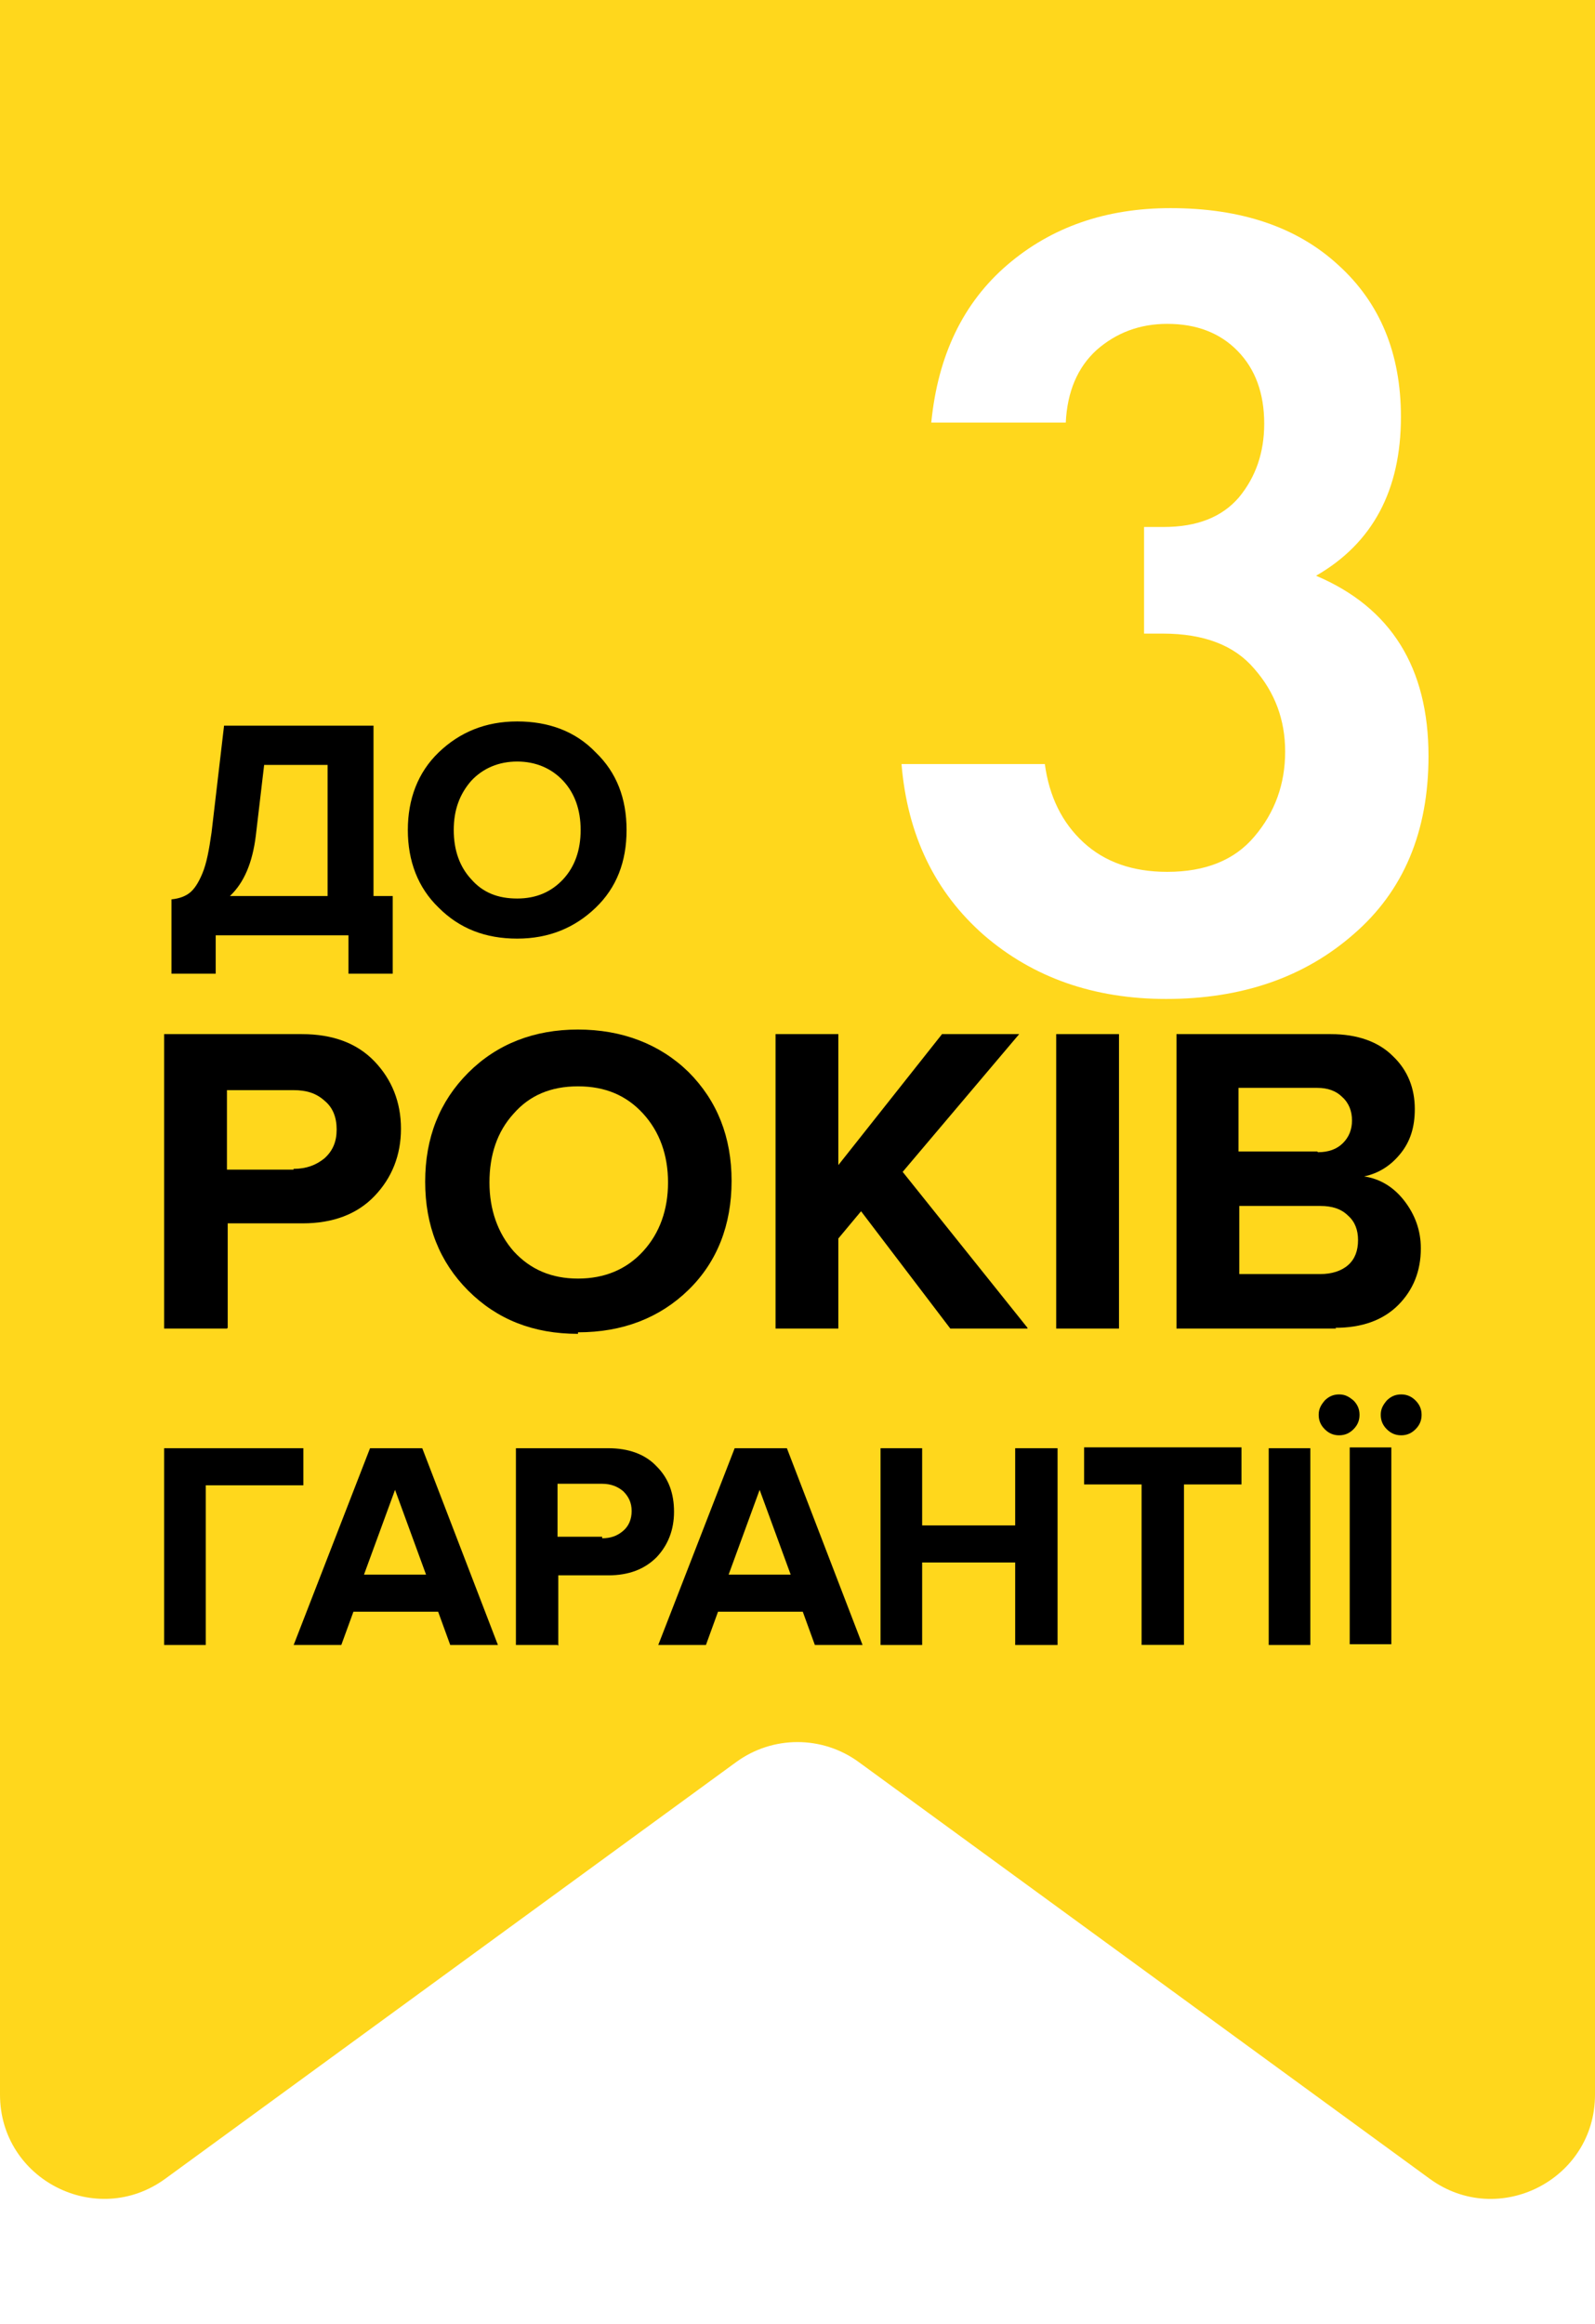 <svg width="46" height="67" viewBox="0 0 46 67" fill="none" xmlns="http://www.w3.org/2000/svg">
<path d="M46 60.384C46 62.837 43.214 64.253 41.232 62.807L24.767 50.796C23.714 50.027 22.285 50.027 21.231 50.796L4.768 62.806C2.786 64.252 0 62.836 0 60.382V-13C0 -14.657 1.343 -16 3 -16H43C44.657 -16 46 -14.657 46 -13V60.384Z" fill="#FFD71C"/>
<path d="M6.545 38.299H4.734V29.811H8.706C9.6 29.811 10.298 30.073 10.8 30.596C11.302 31.12 11.564 31.775 11.564 32.538C11.564 33.302 11.302 33.957 10.8 34.48C10.298 35.004 9.6 35.266 8.727 35.266H6.567V38.277L6.545 38.299ZM8.466 33.695C8.836 33.695 9.12 33.586 9.36 33.389C9.6 33.171 9.709 32.909 9.709 32.56C9.709 32.211 9.6 31.927 9.36 31.731C9.12 31.513 8.836 31.426 8.466 31.426H6.545V33.717H8.466V33.695Z" fill="black"/>
<path d="M16.669 38.451C15.382 38.451 14.335 38.036 13.505 37.207C12.676 36.378 12.262 35.331 12.262 34.065C12.262 32.799 12.676 31.752 13.505 30.923C14.335 30.094 15.404 29.679 16.669 29.679C17.935 29.679 19.026 30.094 19.855 30.901C20.684 31.73 21.099 32.778 21.099 34.043C21.099 35.309 20.684 36.378 19.855 37.185C19.026 37.992 17.957 38.407 16.669 38.407V38.451ZM14.815 36.072C15.295 36.596 15.906 36.858 16.669 36.858C17.433 36.858 18.066 36.596 18.546 36.072C19.026 35.549 19.266 34.872 19.266 34.087C19.266 33.301 19.026 32.625 18.546 32.101C18.066 31.578 17.455 31.316 16.669 31.316C15.884 31.316 15.273 31.578 14.815 32.101C14.335 32.625 14.116 33.301 14.116 34.087C14.116 34.872 14.356 35.549 14.815 36.072Z" fill="black"/>
<path d="M29.633 38.299H27.407L24.833 34.917L24.178 35.702V38.299H22.367V29.811H24.178V33.586L27.168 29.811H29.393L26.033 33.782L29.633 38.277V38.299Z" fill="black"/>
<path d="M32.272 38.299H30.461V29.811H32.272V38.277V38.299Z" fill="black"/>
<path d="M38.534 38.299H33.93V29.811H38.381C39.145 29.811 39.755 30.029 40.17 30.444C40.606 30.858 40.803 31.382 40.803 31.971C40.803 32.495 40.672 32.909 40.388 33.258C40.105 33.608 39.755 33.826 39.341 33.913C39.799 33.979 40.192 34.219 40.497 34.611C40.803 35.004 40.977 35.462 40.977 35.986C40.977 36.641 40.759 37.186 40.323 37.623C39.886 38.059 39.276 38.277 38.512 38.277L38.534 38.299ZM38.01 33.215C38.315 33.215 38.555 33.128 38.73 32.953C38.905 32.779 38.992 32.56 38.992 32.298C38.992 32.037 38.905 31.797 38.708 31.622C38.534 31.448 38.294 31.36 37.988 31.36H35.719V33.193H37.988L38.01 33.215ZM38.075 36.728C38.403 36.728 38.686 36.641 38.883 36.466C39.079 36.291 39.166 36.051 39.166 35.746C39.166 35.462 39.079 35.222 38.883 35.048C38.686 34.851 38.425 34.764 38.075 34.764H35.741V36.728H38.075Z" fill="black"/>
<path d="M5.934 47.421H4.734V41.748H8.749V42.817H5.934V47.443V47.421Z" fill="black"/>
<path d="M14.36 47.421H12.985L12.636 46.461H10.193L9.843 47.421H8.469L10.672 41.748H12.178L14.36 47.421ZM12.287 45.391L11.393 42.948L10.498 45.391H12.265H12.287Z" fill="black"/>
<path d="M16.079 47.421H14.879V41.748H17.541C18.13 41.748 18.61 41.922 18.937 42.271C19.287 42.62 19.439 43.057 19.439 43.58C19.439 44.104 19.265 44.541 18.937 44.89C18.588 45.239 18.13 45.413 17.541 45.413H16.101V47.443L16.079 47.421ZM17.366 44.344C17.606 44.344 17.803 44.279 17.977 44.126C18.13 43.995 18.217 43.799 18.217 43.559C18.217 43.319 18.13 43.144 17.977 42.991C17.825 42.86 17.628 42.773 17.366 42.773H16.079V44.3H17.366V44.344Z" fill="black"/>
<path d="M24.876 47.421H23.501L23.152 46.461H20.708L20.359 47.421H18.984L21.188 41.748H22.694L24.876 47.421ZM22.803 45.391L21.908 42.948L21.014 45.391H22.781H22.803Z" fill="black"/>
<path d="M30.5 47.421H29.278V45.042H26.595V47.421H25.395V41.748H26.595V43.973H29.278V41.748H30.5V47.421Z" fill="black"/>
<path d="M34.146 47.418H32.924V42.792H31.266V41.723H35.804V42.792H34.146V47.418Z" fill="black"/>
<path d="M37.79 47.421H36.59V41.748H37.79V47.421Z" fill="black"/>
<path d="M39.035 40.372C39.144 40.481 39.209 40.612 39.209 40.786C39.209 40.961 39.144 41.092 39.035 41.201C38.926 41.31 38.795 41.376 38.62 41.376C38.446 41.376 38.315 41.31 38.206 41.201C38.097 41.092 38.031 40.961 38.031 40.786C38.031 40.612 38.097 40.503 38.206 40.372C38.315 40.263 38.446 40.197 38.62 40.197C38.795 40.197 38.904 40.263 39.035 40.372ZM40.126 47.398H38.926V41.725H40.126V47.398ZM40.824 40.372C40.933 40.481 40.999 40.612 40.999 40.786C40.999 40.961 40.933 41.092 40.824 41.201C40.715 41.31 40.584 41.376 40.41 41.376C40.235 41.376 40.104 41.31 39.995 41.201C39.886 41.092 39.821 40.961 39.821 40.786C39.821 40.612 39.886 40.503 39.995 40.372C40.104 40.263 40.235 40.197 40.41 40.197C40.584 40.197 40.715 40.263 40.824 40.372Z" fill="black"/>
<g filter="url(#filter0_d_721_701)">
<path d="M29.737 11.182H25.858C26.049 9.241 26.78 7.726 28.052 6.635C29.324 5.545 30.893 5 32.758 5C34.793 5 36.404 5.545 37.591 6.635C38.799 7.726 39.403 9.186 39.403 11.018C39.403 13.133 38.587 14.659 36.955 15.597C39.117 16.513 40.198 18.246 40.198 20.797C40.198 22.978 39.477 24.689 38.036 25.932C36.616 27.175 34.814 27.797 32.631 27.797C30.553 27.797 28.805 27.186 27.385 25.965C25.964 24.722 25.17 23.076 25 21.026H29.133C29.26 21.964 29.631 22.716 30.246 23.283C30.861 23.85 31.666 24.133 32.662 24.133C33.765 24.133 34.602 23.796 35.174 23.119C35.768 22.422 36.064 21.604 36.064 20.666C36.064 19.751 35.768 18.955 35.174 18.279C34.602 17.603 33.722 17.265 32.535 17.265H31.995V14.191H32.567C33.521 14.191 34.242 13.907 34.729 13.34C35.217 12.752 35.46 12.043 35.46 11.214C35.46 10.342 35.206 9.644 34.697 9.121C34.189 8.598 33.51 8.336 32.662 8.336C31.878 8.336 31.2 8.587 30.628 9.088C30.076 9.59 29.78 10.288 29.737 11.182Z" fill="white"/>
</g>
<path d="M4.945 28.069V25.926C5.186 25.902 5.355 25.83 5.475 25.734C5.595 25.637 5.716 25.469 5.836 25.18C5.957 24.891 6.029 24.506 6.101 24L6.462 20.918H10.772V25.83H11.326V28.069H10.05V26.962H6.221V28.069H4.945ZM7.377 24.096C7.281 24.867 7.04 25.445 6.631 25.83H9.448V22.05H7.618L7.377 24.096Z" fill="black"/>
<path d="M14.916 27.058C14.001 27.058 13.255 26.769 12.653 26.167C12.051 25.589 11.762 24.818 11.762 23.927C11.762 23.037 12.051 22.266 12.653 21.688C13.255 21.11 14.001 20.797 14.916 20.797C15.831 20.797 16.601 21.086 17.179 21.688C17.781 22.266 18.07 23.012 18.07 23.927C18.07 24.843 17.781 25.589 17.179 26.167C16.577 26.745 15.831 27.058 14.916 27.058ZM13.592 25.348C13.929 25.733 14.362 25.902 14.916 25.902C15.47 25.902 15.903 25.709 16.24 25.348C16.577 24.987 16.746 24.505 16.746 23.927C16.746 23.35 16.577 22.868 16.24 22.507C15.903 22.146 15.446 21.953 14.916 21.953C14.386 21.953 13.929 22.146 13.592 22.507C13.255 22.892 13.086 23.35 13.086 23.927C13.086 24.505 13.255 24.987 13.592 25.348Z" fill="black"/>
<defs>
<filter id="filter0_d_721_701" x="25" y="5" width="17.199" height="24.796" filterUnits="userSpaceOnUse" color-interpolation-filters="sRGB">
<feFlood flood-opacity="0" result="BackgroundImageFix"/>
<feColorMatrix in="SourceAlpha" type="matrix" values="0 0 0 0 0 0 0 0 0 0 0 0 0 0 0 0 0 0 127 0" result="hardAlpha"/>
<feOffset dx="1" dy="1"/>
<feGaussianBlur stdDeviation="0.5"/>
<feComposite in2="hardAlpha" operator="out"/>
<feColorMatrix type="matrix" values="0 0 0 0 0 0 0 0 0 0 0 0 0 0 0 0 0 0 0.25 0"/>
<feBlend mode="normal" in2="BackgroundImageFix" result="effect1_dropShadow_721_701"/>
<feBlend mode="normal" in="SourceGraphic" in2="effect1_dropShadow_721_701" result="shape"/>
</filter>
</defs>
</svg>
